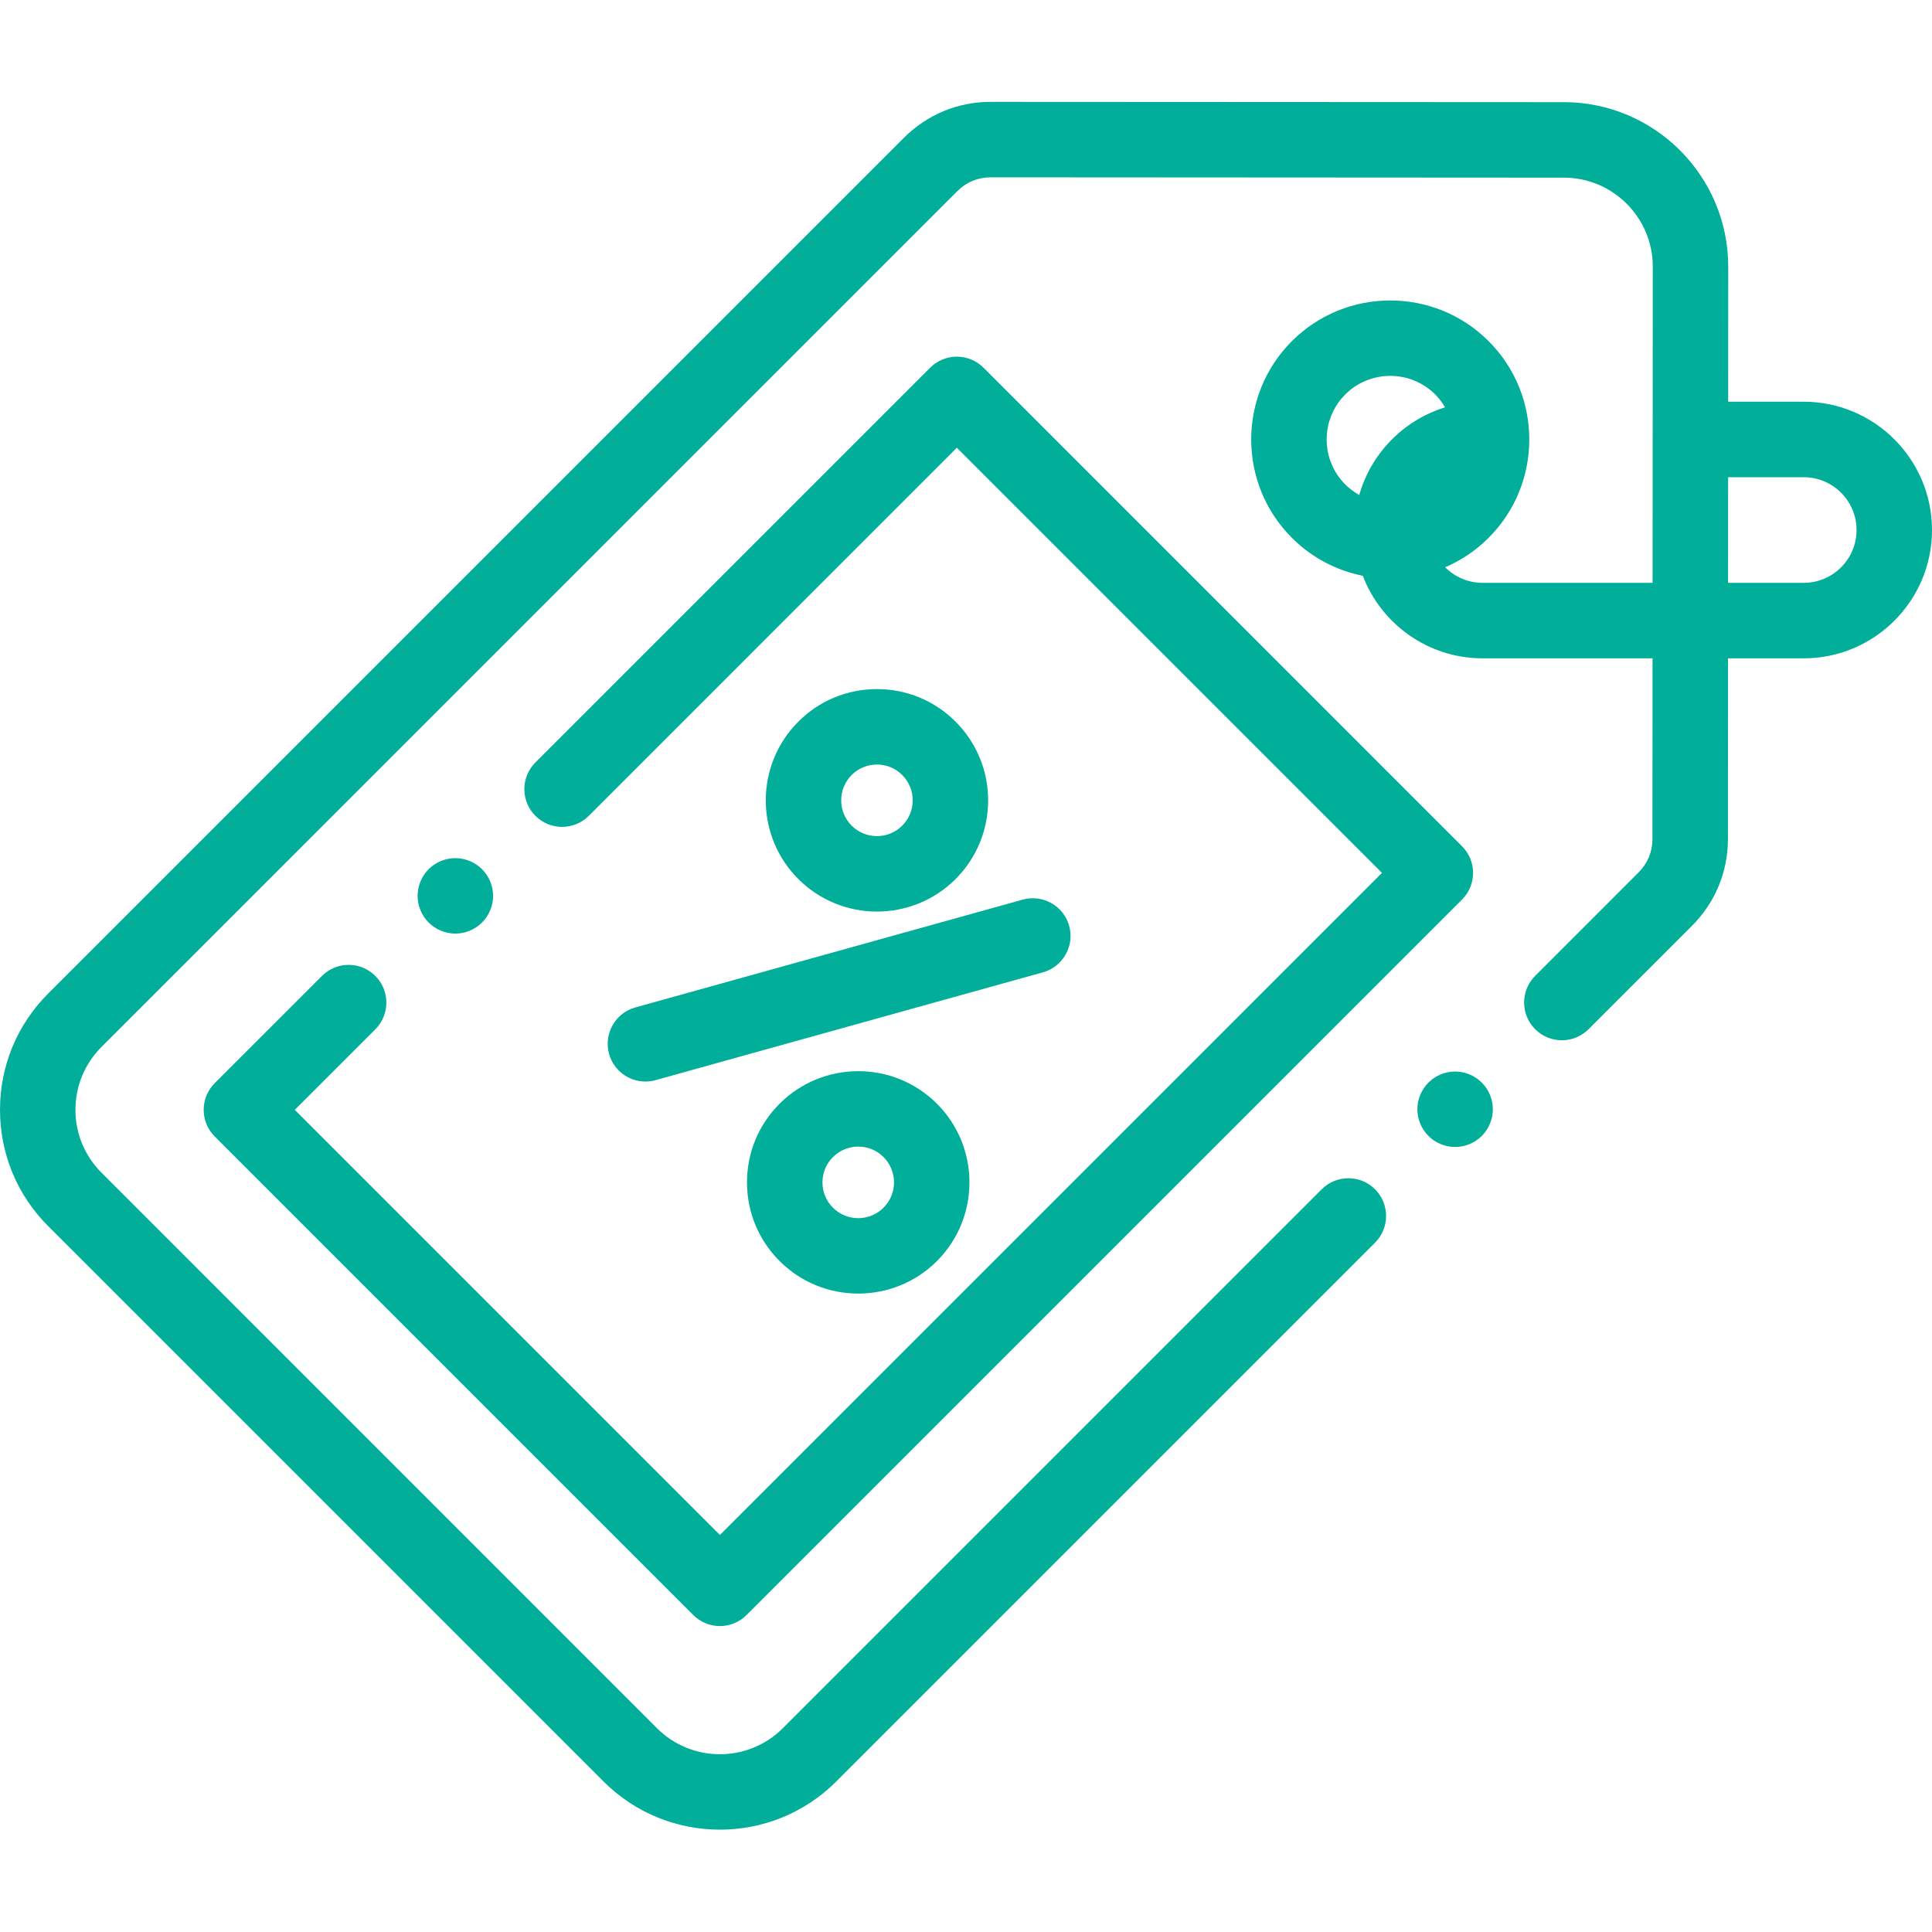 <svg width="40" height="40" viewBox="0 0 40 40" fill="none" xmlns="http://www.w3.org/2000/svg">
<g clip-path="url(#clip0_40_1812)">
<path d="M37.344 8.317H35.78L35.781 5.521C35.782 3.644 34.256 2.116 32.379 2.115L20.508 2.109C20.508 2.109 20.508 2.109 20.507 2.109C19.831 2.109 19.196 2.372 18.718 2.85L0.997 20.571C0.354 21.214 0 22.068 0 22.978C0 23.887 0.354 24.742 0.997 25.385L12.497 36.885C13.161 37.549 14.033 37.881 14.905 37.881C15.776 37.881 16.648 37.549 17.312 36.885L28.469 25.728C28.774 25.423 28.774 24.928 28.469 24.623C28.164 24.318 27.669 24.318 27.364 24.623L16.207 35.781C15.489 36.499 14.32 36.499 13.602 35.781L2.102 24.28C1.754 23.932 1.562 23.47 1.562 22.978C1.562 22.486 1.754 22.023 2.102 21.675L19.823 3.955C20.006 3.772 20.248 3.671 20.507 3.671H20.508L32.378 3.678C33.393 3.678 34.219 4.505 34.219 5.521L34.215 12.067H30.696C30.393 12.067 30.119 11.944 29.92 11.744C30.247 11.604 30.554 11.402 30.82 11.135C31.943 10.012 31.943 8.185 30.82 7.063C29.697 5.94 27.87 5.94 26.747 7.063C25.624 8.185 25.624 10.012 26.747 11.135C27.163 11.551 27.677 11.813 28.215 11.921C28.597 12.919 29.565 13.63 30.696 13.63H34.214L34.212 17.375C34.212 17.634 34.111 17.876 33.928 18.059L31.784 20.204C31.479 20.509 31.479 21.004 31.784 21.309C32.089 21.614 32.583 21.614 32.889 21.309L35.034 19.164C35.511 18.686 35.774 18.051 35.775 17.376L35.777 13.63H37.344C38.808 13.63 40 12.438 40 10.974C40 9.509 38.808 8.317 37.344 8.317ZM27.852 8.167C28.109 7.91 28.446 7.782 28.784 7.782C29.121 7.782 29.458 7.911 29.715 8.167C29.796 8.249 29.864 8.339 29.919 8.434C29.062 8.696 28.388 9.383 28.142 10.248C28.038 10.19 27.94 10.118 27.852 10.03C27.339 9.516 27.339 8.681 27.852 8.167ZM37.344 12.067H35.778L35.779 9.88H37.344C37.947 9.88 38.438 10.371 38.438 10.974C38.438 11.577 37.947 12.067 37.344 12.067Z" fill="#00AE9A"/>
<path d="M12.61 21.82C12.707 22.166 13.021 22.392 13.362 22.392C13.432 22.392 13.502 22.383 13.572 22.363L21.592 20.131C22.008 20.015 22.251 19.584 22.136 19.169C22.02 18.753 21.589 18.51 21.173 18.626L13.153 20.858C12.738 20.974 12.495 21.404 12.61 21.82Z" fill="#00AE9A"/>
<path d="M16.141 22.851C15.705 23.286 15.466 23.864 15.466 24.48C15.466 25.095 15.705 25.673 16.141 26.109C16.59 26.558 17.179 26.782 17.769 26.782C18.359 26.782 18.949 26.558 19.398 26.109C20.296 25.21 20.296 23.749 19.398 22.851C18.5 21.953 17.039 21.953 16.141 22.851ZM18.293 25.004C18.004 25.293 17.534 25.293 17.245 25.004C17.105 24.864 17.028 24.678 17.028 24.48C17.028 24.282 17.105 24.096 17.245 23.956C17.39 23.811 17.58 23.739 17.769 23.739C17.959 23.739 18.149 23.811 18.293 23.956C18.582 24.245 18.582 24.715 18.293 25.004Z" fill="#00AE9A"/>
<path d="M19.785 18.199C20.683 17.301 20.683 15.84 19.785 14.942C19.35 14.506 18.772 14.267 18.156 14.267C17.541 14.267 16.962 14.506 16.528 14.942C15.63 15.84 15.63 17.301 16.528 18.199C16.977 18.648 17.566 18.873 18.156 18.873C18.746 18.873 19.336 18.648 19.785 18.199ZM17.632 16.046C17.772 15.906 17.959 15.829 18.156 15.829C18.354 15.829 18.541 15.906 18.68 16.046C18.969 16.335 18.969 16.805 18.68 17.094C18.392 17.383 17.921 17.383 17.632 17.094C17.344 16.805 17.344 16.335 17.632 16.046Z" fill="#00AE9A"/>
<path d="M7.771 20.206C7.465 19.9 6.971 19.9 6.666 20.206L4.446 22.425C4.299 22.572 4.217 22.77 4.217 22.978C4.217 23.185 4.299 23.384 4.446 23.53L14.353 33.437C14.505 33.589 14.705 33.666 14.905 33.666C15.105 33.666 15.305 33.589 15.457 33.437L30.269 18.625C30.575 18.32 30.575 17.825 30.269 17.52L20.363 7.613C20.216 7.467 20.018 7.384 19.81 7.384C19.603 7.384 19.404 7.467 19.258 7.613L11.085 15.786C10.78 16.091 10.78 16.586 11.085 16.891C11.39 17.196 11.885 17.196 12.19 16.891L19.81 9.27L28.612 18.072L14.905 31.78L6.103 22.978L7.771 21.31C8.075 21.005 8.076 20.511 7.771 20.206Z" fill="#00AE9A"/>
<path d="M30.127 22.185C29.921 22.185 29.719 22.268 29.574 22.414C29.429 22.559 29.345 22.761 29.345 22.966C29.345 23.171 29.429 23.373 29.574 23.518C29.719 23.664 29.921 23.747 30.127 23.747C30.332 23.747 30.533 23.664 30.679 23.518C30.824 23.373 30.908 23.171 30.908 22.966C30.908 22.761 30.824 22.559 30.679 22.414C30.533 22.268 30.332 22.185 30.127 22.185Z" fill="#00AE9A"/>
<path d="M9.979 19.1C10.126 18.955 10.209 18.754 10.209 18.548C10.209 18.343 10.126 18.142 9.979 17.995C9.834 17.85 9.633 17.767 9.427 17.767C9.222 17.767 9.02 17.85 8.875 17.995C8.729 18.141 8.646 18.343 8.646 18.548C8.646 18.754 8.729 18.955 8.875 19.1C9.021 19.246 9.222 19.329 9.427 19.329C9.633 19.329 9.834 19.246 9.979 19.1Z" fill="#00AE9A"/>
</g>
<defs>
<clipPath id="clip0_40_1812">
<rect width="40" height="40" fill="white" transform="translate(0 -0.001)"/>
</clipPath>
</defs>
</svg>
